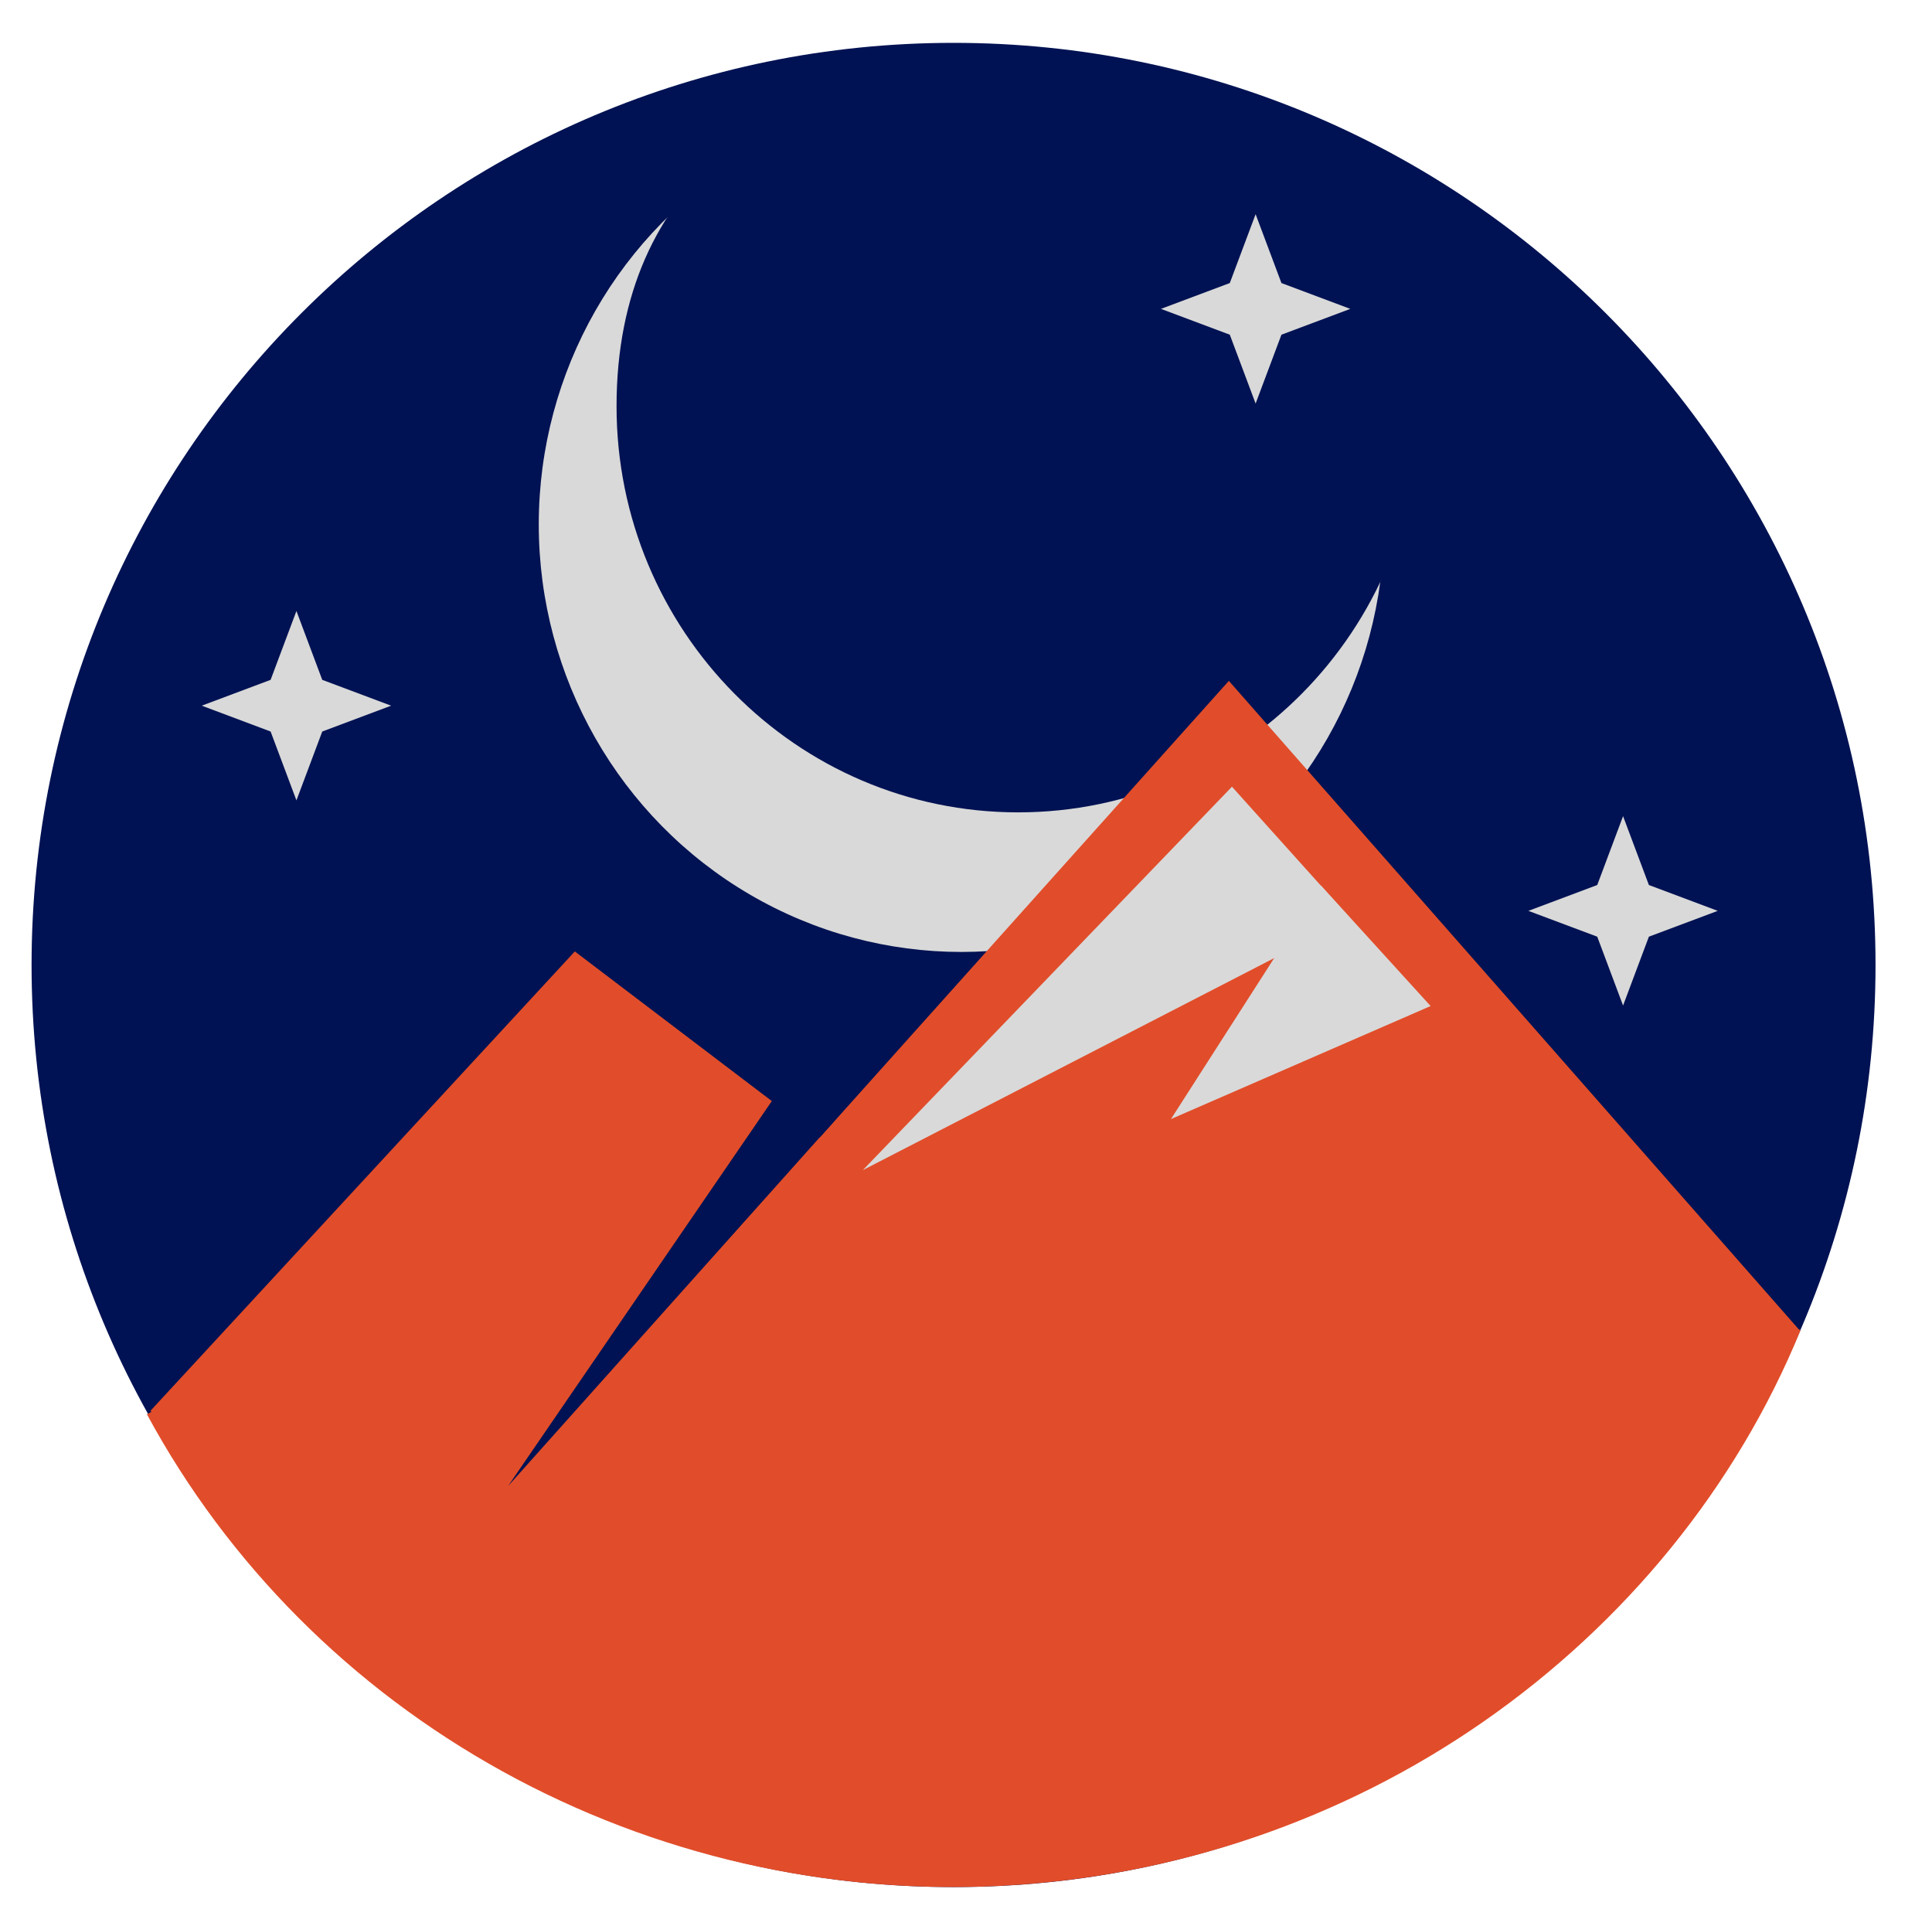 <svg width="74" height="73" viewBox="0 0 74 73" fill="none" xmlns="http://www.w3.org/2000/svg">
<g clip-path="url(#clip0_11_10)">
<path d="M71.837 36.955C71.837 56.458 56.026 72.269 36.523 72.269C17.02 72.269 1.209 56.458 1.209 36.955C1.209 17.451 17.02 1.641 36.523 1.641C56.026 1.641 71.837 17.451 71.837 36.955Z" fill="#001253"/>
<ellipse cx="36.825" cy="20.085" rx="16.189" ry="16.372" fill="#D9D9D9"/>
<path d="M54.379 15.556C54.379 24.147 47.492 31.111 38.997 31.111C30.502 31.111 23.615 24.147 23.615 15.556C23.615 6.964 29.776 2.569 38.271 2.569C46.767 2.569 54.379 6.964 54.379 15.556Z" fill="#001253"/>
<path d="M68.966 50.942C66.504 56.954 62.249 62.155 56.829 65.927C51.41 69.699 44.989 71.884 38.327 72.222C31.666 72.561 25.044 71.04 19.247 67.838C13.451 64.637 8.724 59.89 5.626 54.161L26.003 43.802C27.056 45.75 28.664 47.364 30.635 48.453C32.606 49.541 34.857 50.059 37.122 49.944C39.387 49.828 41.571 49.085 43.413 47.803C45.256 46.52 46.68 44.752 47.518 42.708L68.966 50.942Z" fill="#E14D2A"/>
<path d="M47.068 26.075L68.945 50.964L13.34 63.721L47.068 26.075Z" fill="#E14D2A"/>
<path d="M22.017 36.437L52.345 59.468L12.887 62.965L5.763 54.029L22.017 36.437Z" fill="#E14D2A"/>
<path d="M19.46 56.911L30.045 41.463L31.936 42.953L19.46 56.911Z" fill="#001253"/>
<path d="M33.048 44.812L47.187 30.128L51.731 35.184L33.048 44.812Z" fill="#D9D9D9"/>
<path d="M44.85 42.857L50.59 33.907L54.796 38.528L44.85 42.857Z" fill="#D9D9D9"/>
<path d="M11.354 30.652L10.365 28.015L7.728 27.025L10.365 26.036L11.354 23.399L12.343 26.036L14.98 27.025L12.343 28.015L11.354 30.652Z" fill="#D9D9D9"/>
<path d="M48.093 15.455L47.104 12.818L44.467 11.829L47.104 10.84L48.093 8.203L49.082 10.84L51.719 11.829L49.082 12.818L48.093 15.455Z" fill="#D9D9D9"/>
<path d="M62.167 38.509L61.178 35.872L58.54 34.883L61.178 33.893L62.167 31.256L63.156 33.893L65.793 34.883L63.156 35.872L62.167 38.509Z" fill="#D9D9D9"/>
</g>
<defs>
<clipPath id="clip0_11_10">
<rect width="73.909" height="72.916" fill="white"/>
</clipPath>
</defs>
</svg>
